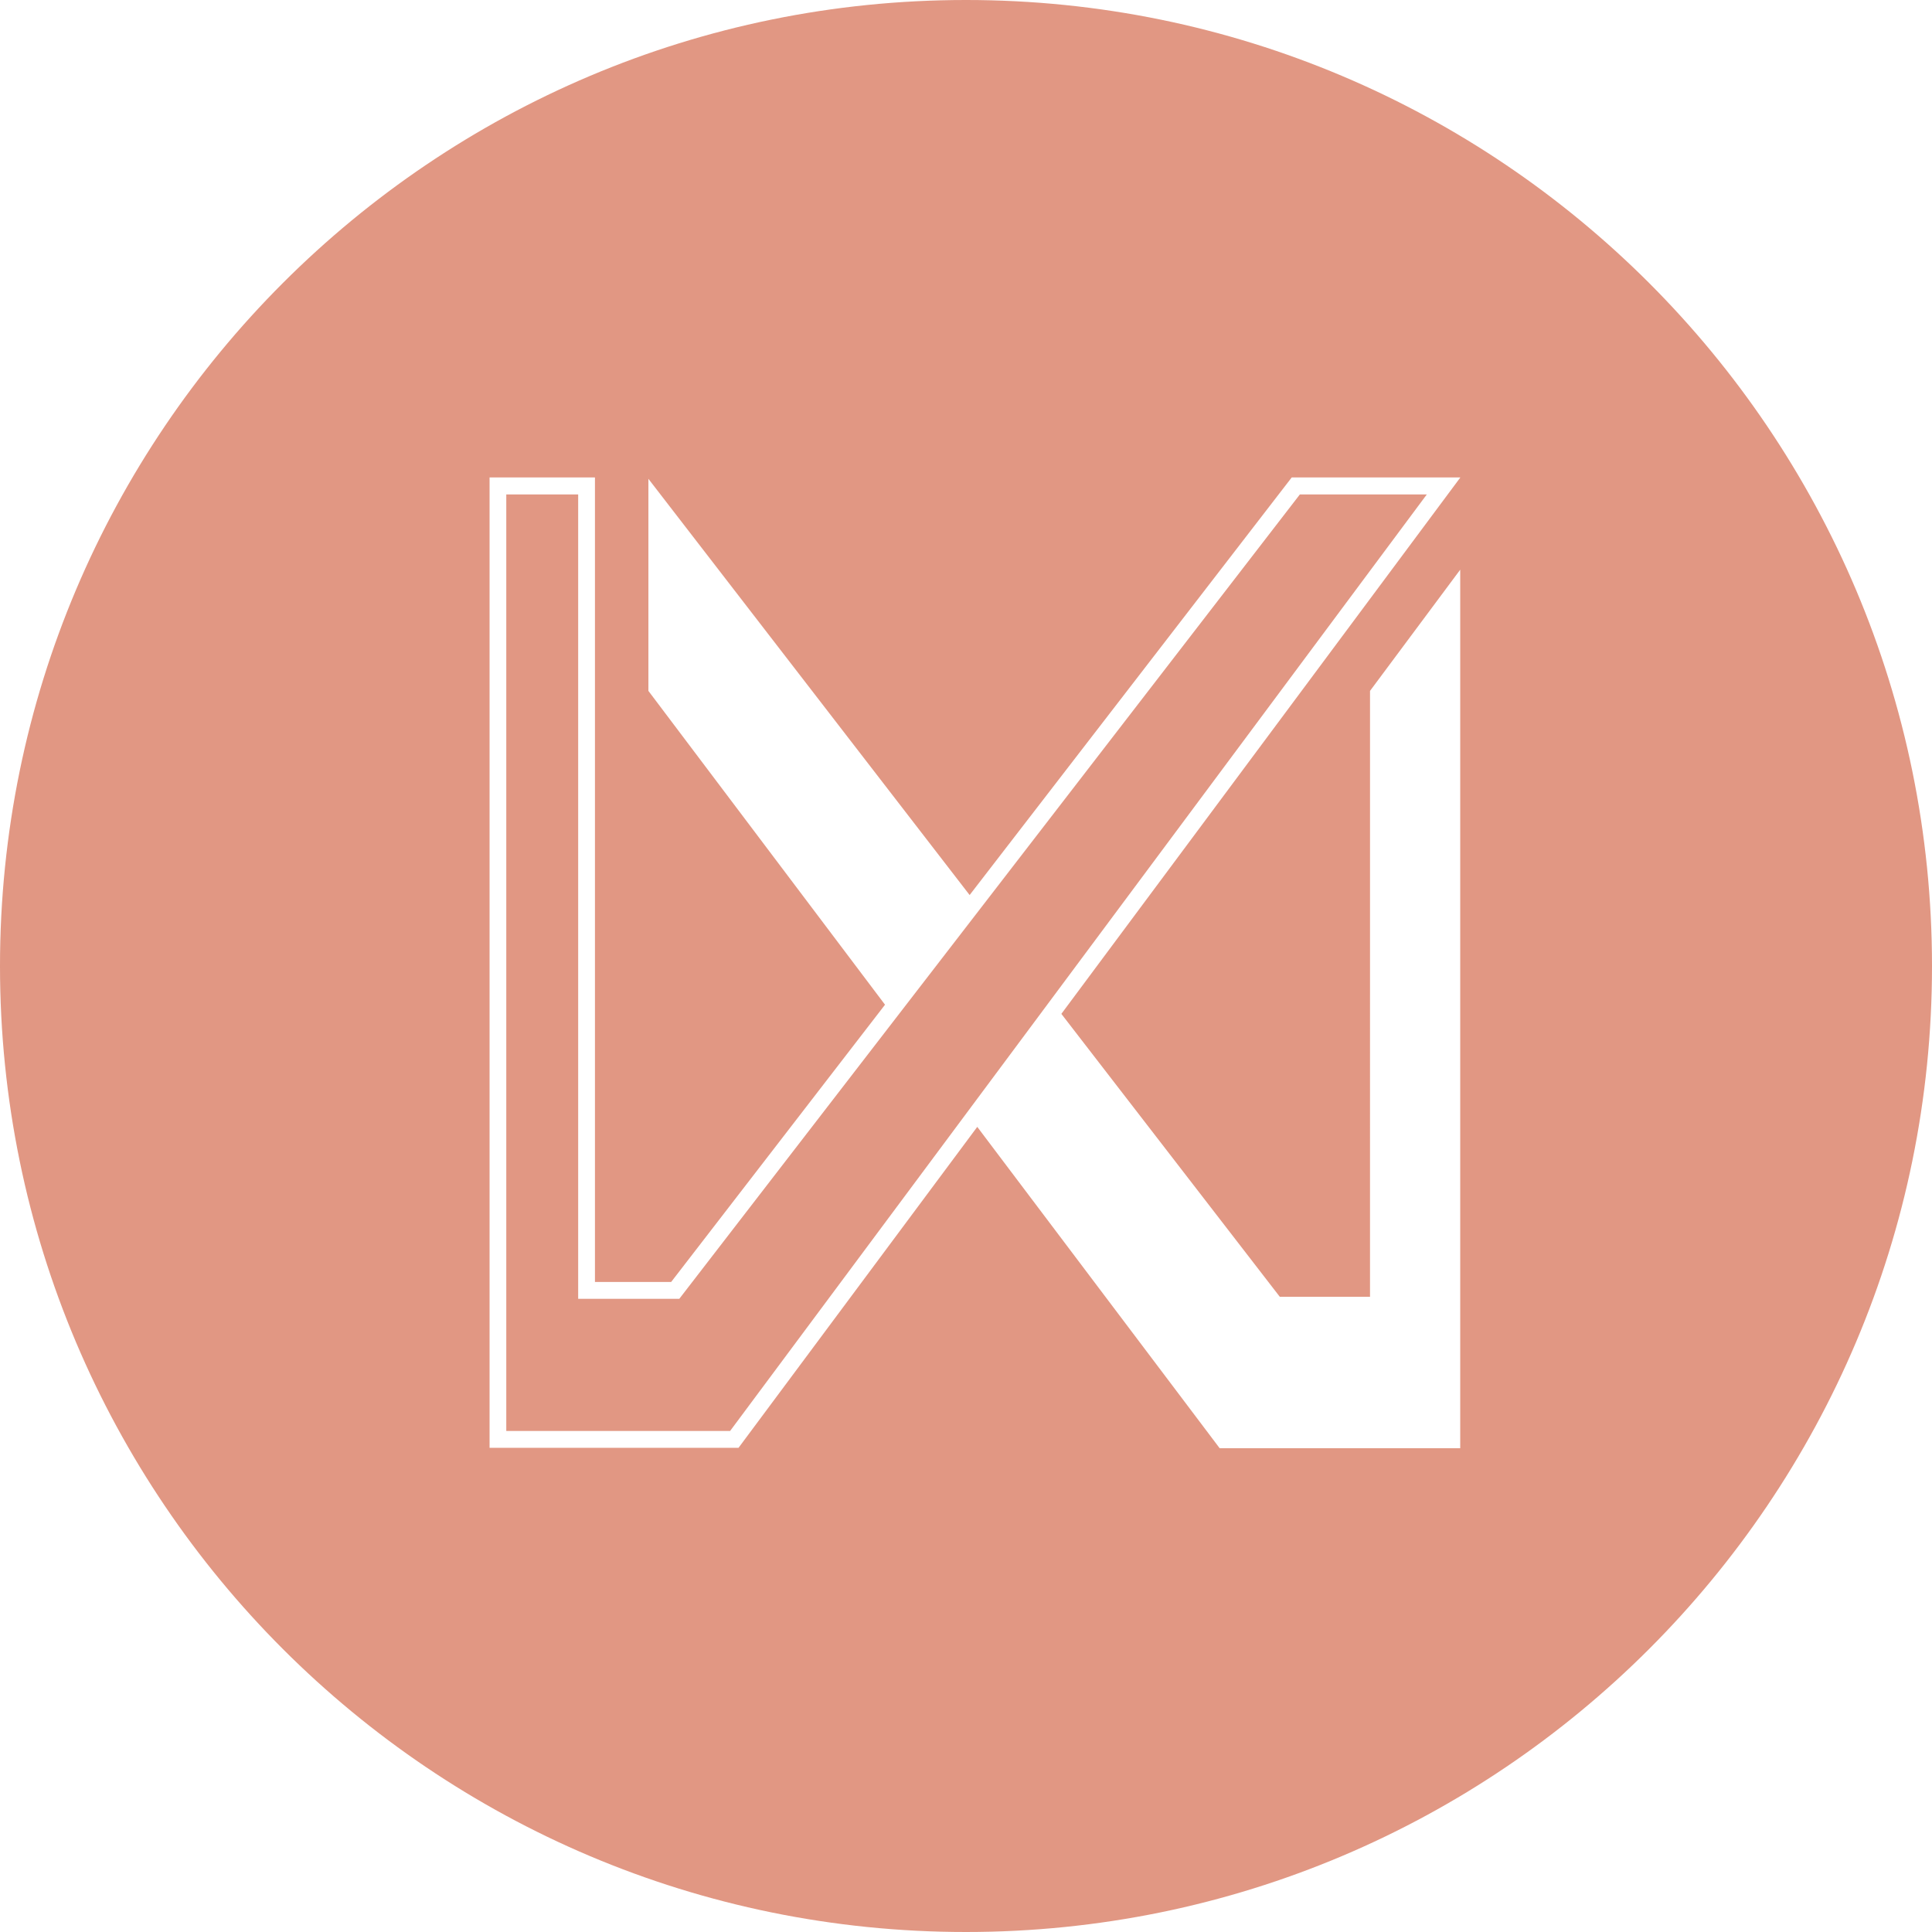 <?xml version="1.0" encoding="UTF-8" standalone="no"?>
<!-- Created with Inkscape (http://www.inkscape.org/) -->

<svg
   xmlns:dc="http://purl.org/dc/elements/1.1/"
   xmlns:cc="http://creativecommons.org/ns#"
   xmlns:rdf="http://www.w3.org/1999/02/22-rdf-syntax-ns#"
   xmlns:svg="http://www.w3.org/2000/svg"
   xmlns="http://www.w3.org/2000/svg"
   xmlns:sodipodi="http://sodipodi.sourceforge.net/DTD/sodipodi-0.dtd"
   xmlns:inkscape="http://www.inkscape.org/namespaces/inkscape"
   width="26.602mm"
   height="26.602mm"
   version="1.1"
   viewBox="0 0 26.602 26.602"
   id="svg8185"
   sodipodi:docname="logo.svg"
   inkscape:version="0.92.5 (2060ec1f9f, 2020-04-08)">
  <defs
     id="defs8189" />
  <sodipodi:namedview
     pagecolor="#ffffff"
     bordercolor="#666666"
     borderopacity="1"
     objecttolerance="10"
     gridtolerance="10"
     guidetolerance="10"
     inkscape:pageopacity="0"
     inkscape:pageshadow="2"
     inkscape:window-width="1920"
     inkscape:window-height="1051"
     id="namedview8187"
     showgrid="false"
     fit-margin-top="0"
     fit-margin-left="0"
     fit-margin-right="0"
     fit-margin-bottom="0"
     inkscape:zoom="1.3893524"
     inkscape:cx="-36.099691"
     inkscape:cy="74.023554"
     inkscape:window-x="2391"
     inkscape:window-y="-9"
     inkscape:window-maximized="1"
     inkscape:current-layer="svg8185" />
  <path
     style="opacity:1;fill:#E19783;fill-opacity:1;stroke:none;stroke-width:0.263;stroke-linecap:round;stroke-linejoin:round;stroke-miterlimit:4;stroke-dasharray:none;stroke-dashoffset:0;stroke-opacity:1;paint-order:normal"
     d="M 13.3,1.0590682e-8 C 5.955,2.3001059e-4 -2.7999013e-4,5.956 0,13.302 2.9100987e-4,20.647 5.955,26.602 13.3,26.602 20.646,26.602 26.602,20.647 26.602,13.302 26.602,5.955 20.647,-2.8998941e-4 13.3,1.0590682e-8 Z M 6.741,6.574 h 1.451 V 17.652 H 9.241 L 12.186,13.834 8.928,9.513 V 6.593 l 4.423,5.731 4.435,-5.75 h 2.322 l -5.494,7.386 v 0 c 1.047,1.357 2.112,2.735 3.008,3.896 h 1.242 V 9.513 L 20.106,7.844 v 12.097 h -3.312 c -1.112,-1.476 -2.227,-2.95 -3.338,-4.425 -1.096,1.473 -2.191,2.946 -3.287,4.419 H 6.741 V 6.691 Z M 6.971,6.808 v 12.895 h 3.082 L 19.646,6.808 h -1.748 L 9.353,17.884 H 7.961 V 6.808 Z"
     id="path4617"
     inkscape:connector-curvature="0"
     sodipodi:nodetypes="ssssscccccccccccccccccccccccccccccccc" />
</svg>
